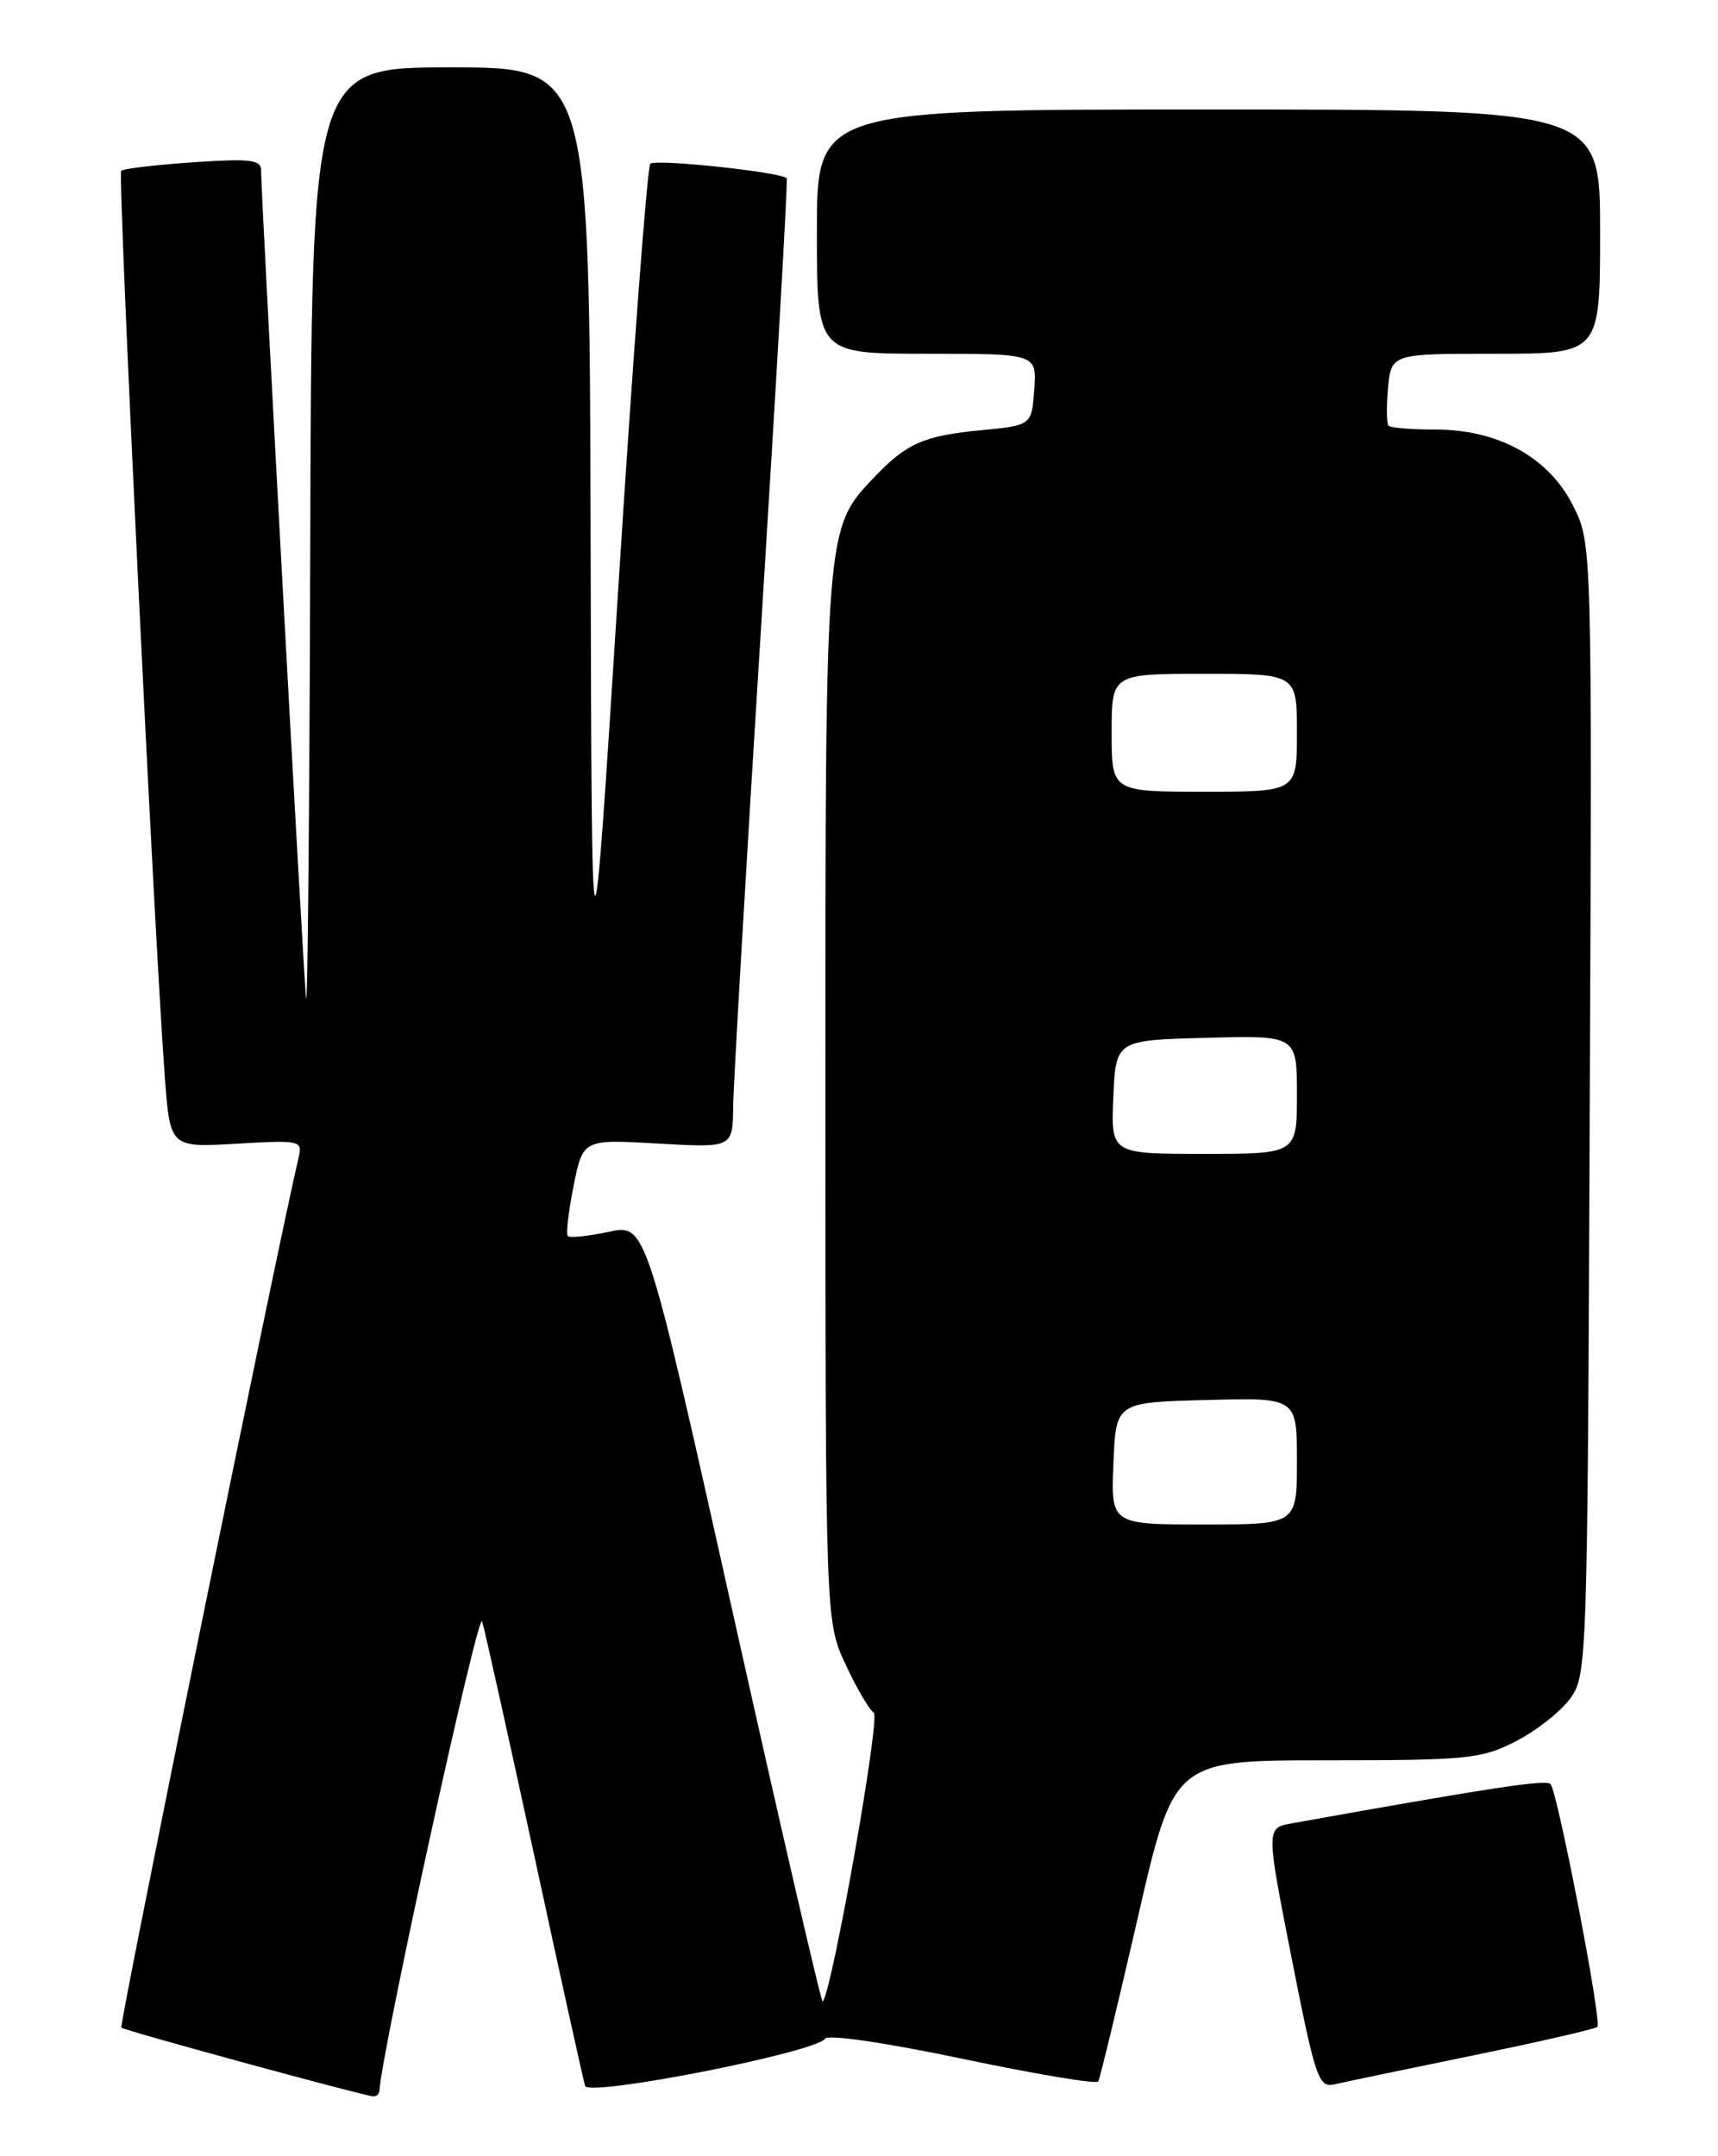 <?xml version="1.0" encoding="UTF-8" standalone="no"?>
<!DOCTYPE svg PUBLIC "-//W3C//DTD SVG 1.1//EN" "http://www.w3.org/Graphics/SVG/1.1/DTD/svg11.dtd" >
<svg xmlns="http://www.w3.org/2000/svg" xmlns:xlink="http://www.w3.org/1999/xlink" version="1.1" viewBox="0 0 204 256">
 <g >
 <path fill="currentColor"
d=" M 45.05 248.25 C 45.37 243.27 56.80 191.02 57.25 192.50 C 57.58 193.60 60.38 206.20 63.48 220.50 C 66.57 234.80 69.27 247.02 69.48 247.66 C 69.92 248.98 96.98 243.66 97.97 242.05 C 98.30 241.52 105.17 242.52 114.29 244.44 C 122.95 246.26 130.20 247.47 130.41 247.13 C 130.61 246.78 132.72 238.06 135.09 227.75 C 139.39 209.00 139.39 209.00 157.48 209.00 C 174.27 209.00 175.89 208.84 179.98 206.75 C 182.40 205.51 185.31 203.23 186.44 201.68 C 188.46 198.90 188.50 197.69 188.77 131.68 C 189.05 64.50 189.05 64.50 186.77 60.00 C 183.89 54.30 177.91 51.00 170.45 51.00 C 167.64 51.00 165.13 50.80 164.89 50.55 C 164.64 50.31 164.61 48.28 164.82 46.05 C 165.21 42.00 165.21 42.00 177.61 42.00 C 190.00 42.00 190.00 42.00 190.00 27.50 C 190.00 13.00 190.00 13.00 143.50 13.00 C 97.00 13.00 97.00 13.00 97.00 27.50 C 97.00 42.00 97.00 42.00 110.06 42.00 C 123.11 42.00 123.11 42.00 122.81 46.25 C 122.50 50.50 122.50 50.50 116.50 51.08 C 109.69 51.73 107.63 52.64 103.79 56.68 C 97.98 62.79 98.00 62.52 98.01 130.38 C 98.02 192.50 98.02 192.50 100.41 197.63 C 101.72 200.45 103.23 203.02 103.76 203.35 C 104.57 203.85 98.79 236.55 97.69 237.64 C 97.52 237.81 92.73 217.10 87.05 191.63 C 76.71 145.30 76.71 145.30 72.29 146.25 C 69.85 146.77 67.67 147.00 67.43 146.76 C 67.19 146.53 67.50 143.84 68.11 140.80 C 69.22 135.26 69.22 135.26 78.11 135.77 C 87.00 136.28 87.00 136.28 87.06 131.39 C 87.09 128.70 88.59 102.88 90.40 74.00 C 92.20 45.12 93.56 21.35 93.42 21.17 C 92.87 20.44 77.83 18.84 77.22 19.44 C 76.86 19.80 75.15 42.46 73.42 69.80 C 70.26 119.50 70.26 119.50 70.13 63.75 C 70.00 8.00 70.00 8.00 53.50 8.00 C 37.00 8.00 37.00 8.00 36.84 64.75 C 36.75 95.96 36.53 120.15 36.34 118.50 C 36.02 115.61 31.00 23.26 31.00 20.21 C 31.00 18.96 29.67 18.81 22.92 19.27 C 18.48 19.57 14.64 20.03 14.39 20.28 C 13.96 20.71 18.29 110.63 19.57 127.87 C 20.20 136.25 20.20 136.25 28.08 135.79 C 35.66 135.35 35.94 135.41 35.46 137.42 C 32.98 147.91 14.12 240.46 14.41 240.74 C 14.74 241.07 42.40 248.63 44.25 248.89 C 44.66 248.95 45.02 248.66 45.05 248.25 Z  M 174.86 244.05 C 182.76 242.43 189.43 240.90 189.68 240.65 C 190.24 240.09 184.96 212.77 184.11 211.82 C 183.59 211.25 177.19 212.22 153.41 216.48 C 150.33 217.03 150.33 217.03 153.37 232.48 C 156.20 246.80 156.57 247.90 158.46 247.47 C 159.58 247.21 166.96 245.67 174.86 244.05 Z  M 132.21 173.75 C 132.50 166.50 132.50 166.50 143.25 166.22 C 154.00 165.93 154.00 165.93 154.00 173.47 C 154.00 181.00 154.00 181.00 142.96 181.00 C 131.91 181.00 131.91 181.00 132.21 173.75 Z  M 132.20 130.25 C 132.50 123.50 132.50 123.50 143.25 123.22 C 154.00 122.93 154.00 122.93 154.00 129.97 C 154.00 137.00 154.00 137.00 142.95 137.00 C 131.91 137.00 131.91 137.00 132.20 130.25 Z  M 132.00 87.00 C 132.00 80.00 132.00 80.00 143.00 80.00 C 154.00 80.00 154.00 80.00 154.00 87.00 C 154.00 94.00 154.00 94.00 143.00 94.00 C 132.00 94.00 132.00 94.00 132.00 87.00 Z "/>
</g>
</svg>